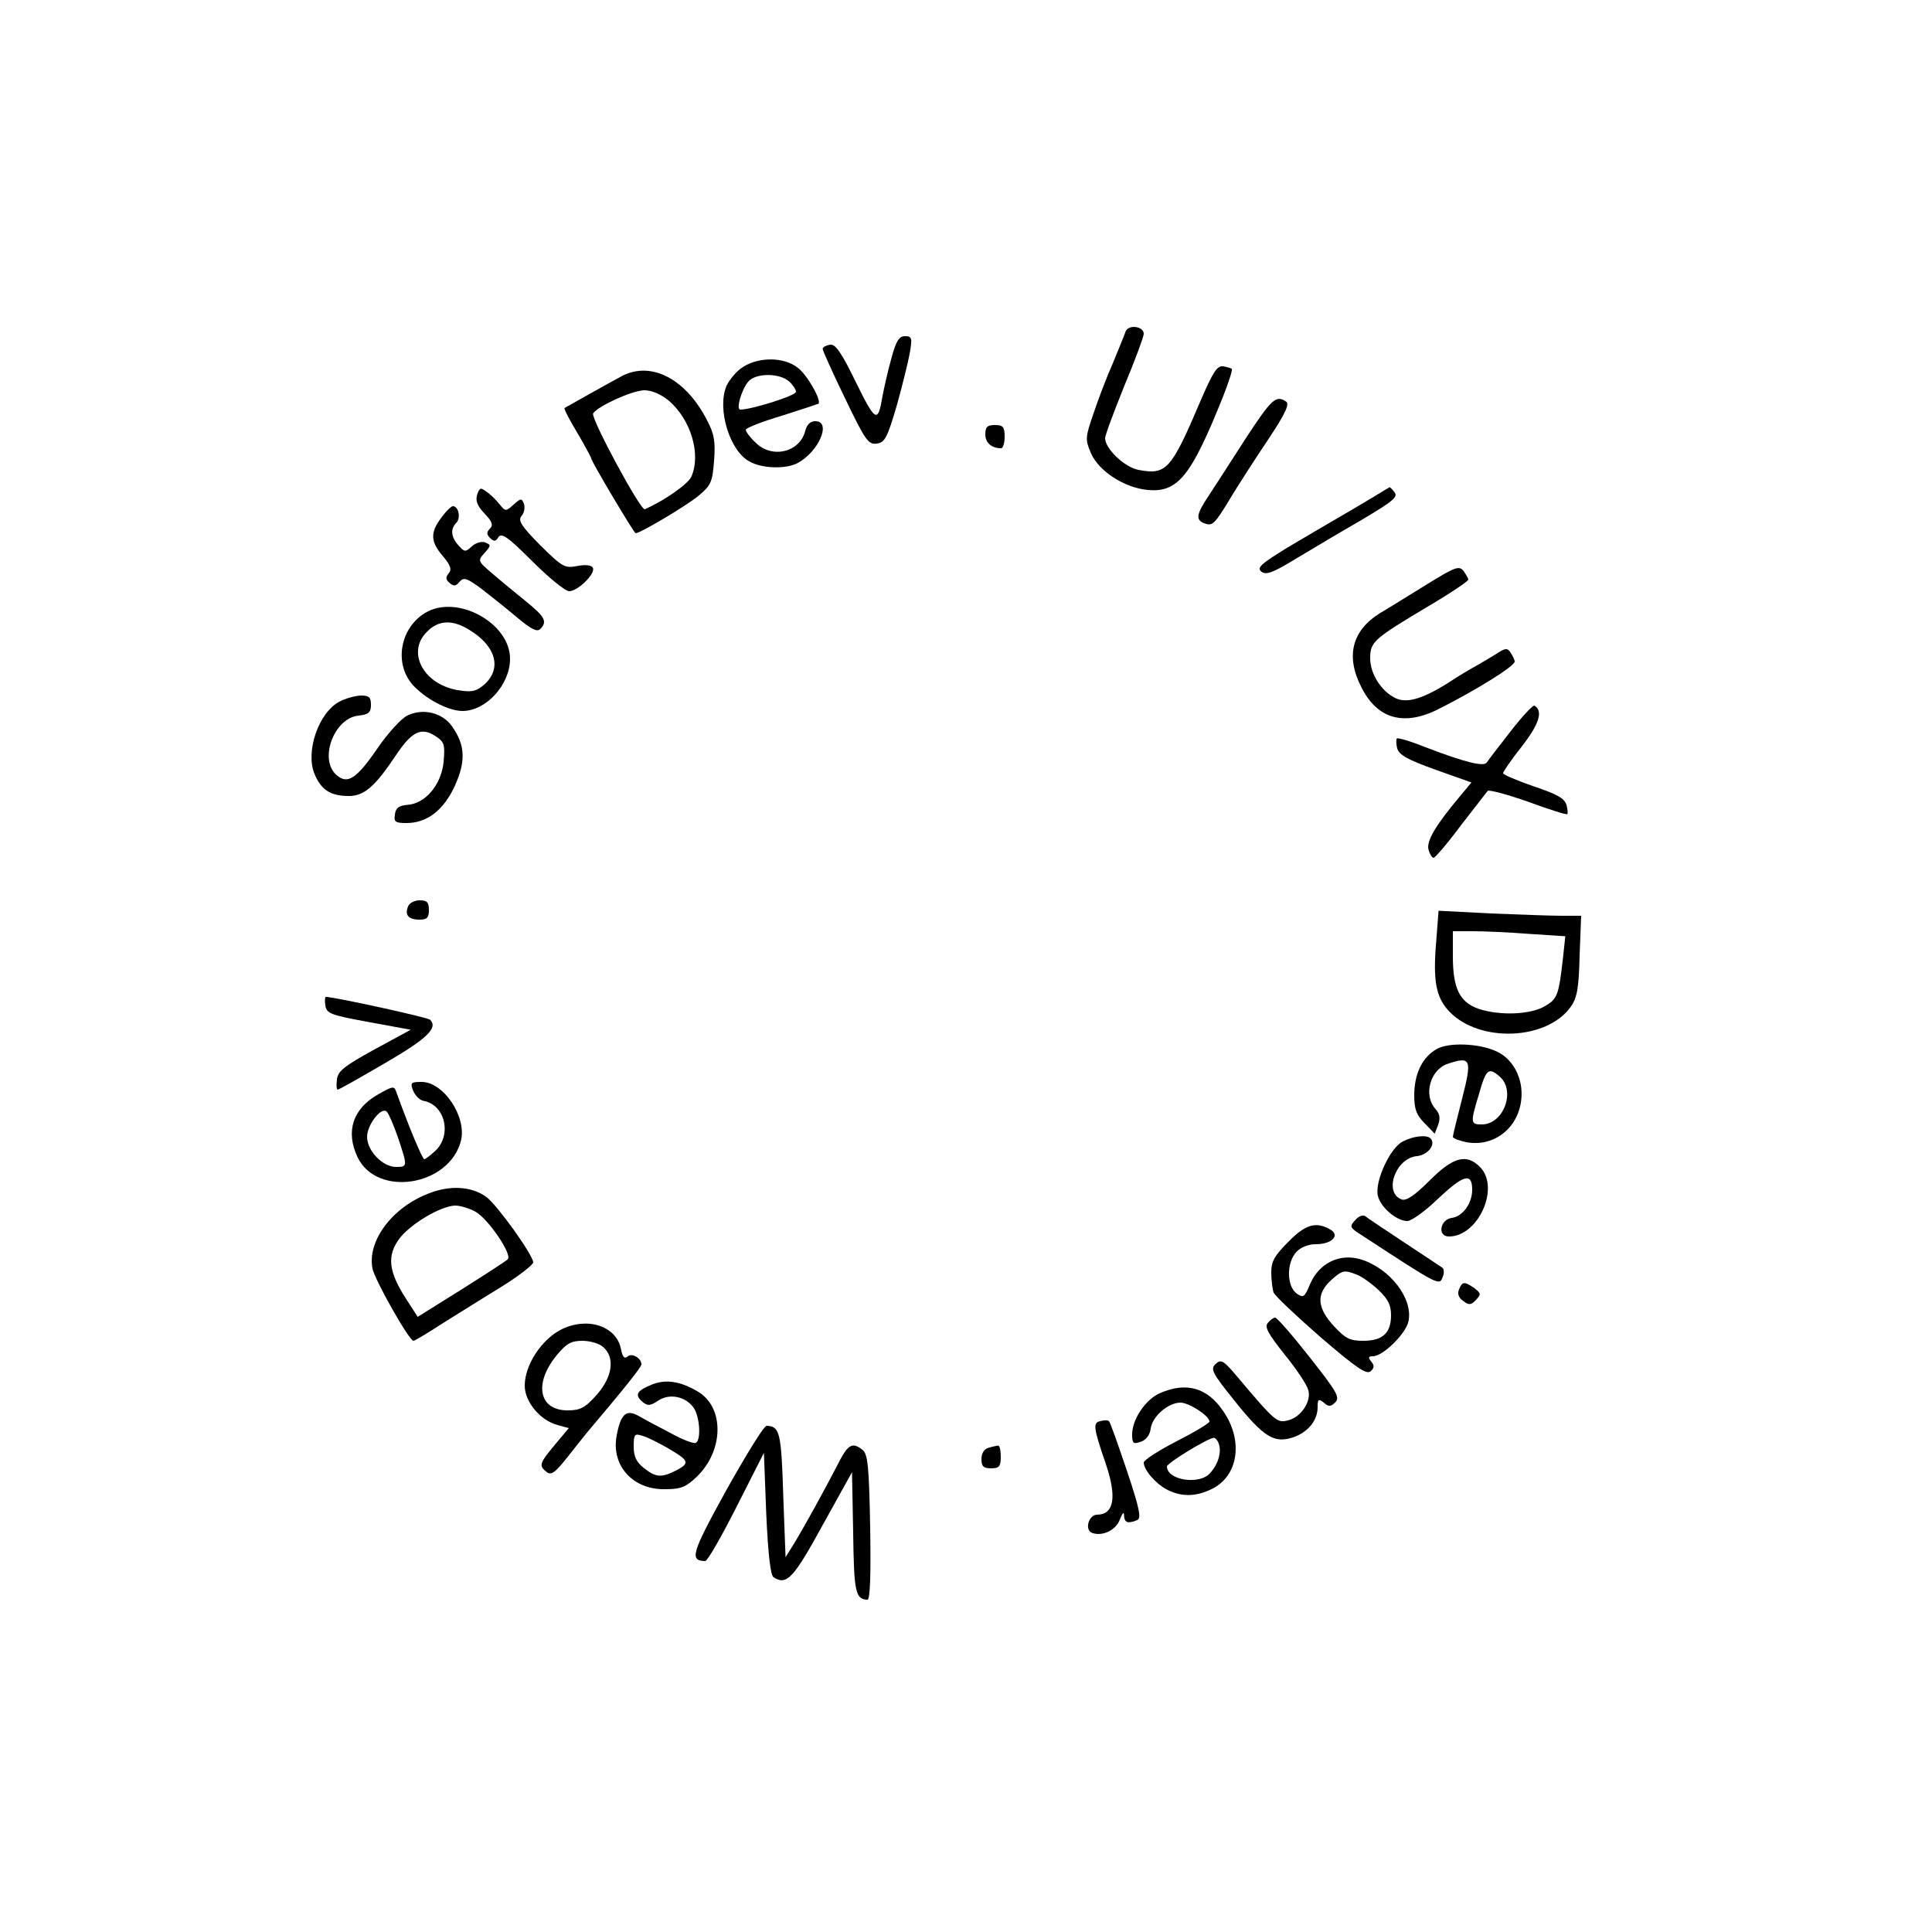 <?xml version="1.0" standalone="no"?>
<!DOCTYPE svg PUBLIC "-//W3C//DTD SVG 20010904//EN"
 "http://www.w3.org/TR/2001/REC-SVG-20010904/DTD/svg10.dtd">
<svg version="1.0" xmlns="http://www.w3.org/2000/svg"
 width="500pt" height="500pt" viewBox="0 0 500 500"
 preserveAspectRatio="xMidYMid meet">

<g transform="translate(0,500) scale(0.1,-0.1)"
fill="#000000" stroke="none">
<path d="M2913 4142 c-3 -9 -18 -46 -33 -82 -16 -36 -38 -94 -50 -130 -21 -61
-22 -67 -7 -102 20 -47 86 -90 147 -96 78 -7 112 34 195 241 15 38 25 70 23
72 -1 2 -12 5 -22 7 -16 2 -26 -13 -58 -87 -77 -181 -89 -195 -162 -181 -36 7
-86 55 -86 82 0 8 23 69 50 136 28 67 50 127 50 134 0 20 -40 25 -47 6z"/>
<path d="M2307 4073 c-9 -32 -19 -76 -23 -98 -12 -71 -18 -68 -69 36 -38 78
-53 99 -67 97 -10 -2 -19 -6 -19 -11 0 -4 26 -62 58 -128 52 -108 60 -120 82
-117 21 3 27 14 52 99 15 54 30 115 34 138 6 36 5 41 -13 41 -15 0 -23 -12
-35 -57z"/>
<path d="M1924 4051 c-17 -10 -36 -33 -44 -50 -25 -60 9 -170 61 -196 33 -18
92 -19 122 -4 56 29 90 109 47 109 -13 0 -22 -9 -26 -25 -14 -56 -87 -73 -129
-30 -14 13 -25 28 -25 33 0 4 42 21 93 36 50 16 93 30 95 31 9 8 -29 75 -53
93 -35 28 -99 29 -141 3z m118 -38 c10 -9 18 -21 18 -27 0 -10 -115 -46 -144
-46 -12 0 3 52 21 73 20 22 80 22 105 0z"/>
<path d="M1610 4027 c-34 -18 -144 -80 -149 -83 -2 -2 13 -31 33 -64 20 -34
36 -64 36 -66 0 -8 111 -194 115 -194 12 0 135 73 164 98 31 26 35 35 39 90 4
50 0 70 -18 104 -55 108 -145 154 -220 115z m121 -64 c57 -49 84 -139 58 -197
-9 -19 -67 -60 -120 -84 -11 -5 -141 237 -134 248 12 19 100 59 132 60 20 0
43 -10 64 -27z"/>
<path d="M3223 3864 c-37 -58 -80 -124 -95 -147 -32 -48 -34 -62 -12 -71 22
-8 26 -5 69 66 21 35 65 103 98 152 45 68 55 91 45 97 -26 17 -37 7 -105 -97z"/>
<path d="M2550 3876 c0 -22 16 -36 41 -36 5 0 9 14 9 30 0 25 -4 30 -25 30
-20 0 -25 -5 -25 -24z"/>
<path d="M1235 3720 c-5 -16 0 -29 19 -49 20 -21 23 -30 14 -39 -9 -9 -9 -15
0 -24 10 -10 15 -10 22 2 8 12 25 0 87 -62 43 -43 86 -78 96 -78 23 0 70 47
61 61 -4 7 -20 8 -41 4 -32 -6 -38 -2 -95 54 -50 51 -58 64 -48 76 7 8 9 22 6
31 -6 15 -8 15 -27 -2 -20 -18 -21 -18 -37 2 -9 11 -24 26 -34 32 -14 11 -17
10 -23 -8z"/>
<path d="M3548 3710 c-25 -15 -66 -39 -90 -53 -23 -13 -80 -47 -126 -74 -68
-42 -80 -52 -68 -62 12 -10 29 -4 88 32 40 24 117 70 171 101 81 48 96 60 86
72 -6 8 -12 14 -13 13 0 0 -22 -13 -48 -29z"/>
<path d="M1142 3660 c-29 -38 -28 -62 4 -99 20 -24 24 -35 15 -45 -8 -10 -8
-16 3 -25 10 -9 16 -8 25 3 11 13 19 10 56 -17 23 -18 65 -51 92 -74 38 -32
53 -39 61 -31 19 19 13 31 -36 71 -26 21 -65 53 -87 72 -39 33 -39 34 -21 54
17 19 17 21 2 27 -10 4 -25 -1 -35 -10 -16 -15 -19 -15 -34 2 -20 22 -22 43
-6 59 12 12 6 43 -9 43 -4 0 -18 -13 -30 -30z"/>
<path d="M3690 3486 c-47 -29 -100 -62 -119 -73 -72 -45 -89 -111 -48 -191 41
-83 111 -103 202 -56 97 49 195 110 195 122 0 4 -5 14 -10 22 -8 13 -13 13
-31 2 -12 -8 -36 -22 -53 -32 -17 -9 -54 -31 -81 -49 -66 -41 -106 -52 -135
-37 -36 18 -64 63 -64 102 0 43 8 50 152 136 56 33 102 64 102 68 0 3 -6 13
-12 22 -12 15 -22 11 -98 -36z"/>
<path d="M1099 3413 c-63 -39 -79 -128 -33 -183 32 -37 93 -70 131 -70 61 0
123 68 123 135 0 94 -140 169 -221 118z m117 -44 c67 -41 83 -98 39 -139 -20
-18 -32 -22 -64 -17 -93 12 -141 98 -86 152 30 31 67 32 111 4z"/>
<path d="M878 3184 c-54 -29 -88 -130 -64 -187 17 -41 41 -57 89 -57 40 0 68
25 122 106 41 61 65 73 102 49 23 -15 25 -22 21 -67 -6 -59 -47 -108 -94 -111
-22 -2 -30 -8 -32 -25 -3 -19 1 -22 30 -22 53 0 96 33 125 96 29 64 27 106 -7
154 -25 36 -76 48 -116 28 -15 -7 -49 -44 -76 -83 -56 -82 -79 -96 -108 -70
-45 41 -5 147 58 153 26 3 32 8 32 28 0 20 -5 24 -27 24 -16 -1 -40 -8 -55
-16z"/>
<path d="M3910 3108 c-30 -38 -58 -75 -62 -81 -7 -12 -54 -1 -161 40 -37 15
-69 24 -72 22 -2 -3 -2 -15 1 -26 5 -17 27 -29 99 -55 l93 -33 -29 -35 c-64
-76 -88 -117 -82 -139 3 -11 9 -21 13 -21 4 0 36 37 70 83 35 45 66 85 70 90
3 4 51 -9 105 -28 54 -20 99 -34 101 -32 2 1 1 13 -2 24 -5 17 -25 28 -85 48
-43 15 -79 30 -79 34 0 4 22 36 49 70 45 58 55 91 32 105 -3 2 -31 -27 -61
-66z"/>
<path d="M1056 2654 c-9 -22 1 -34 30 -34 19 0 24 5 24 25 0 20 -5 25 -24 25
-13 0 -27 -7 -30 -16z"/>
<path d="M3717 2565 c-9 -104 -1 -147 35 -184 78 -80 250 -73 312 12 17 23 22
47 24 133 l4 104 -50 0 c-27 0 -110 3 -184 6 l-135 7 -6 -78z m242 18 l92 -6
-6 -56 c-11 -96 -14 -106 -47 -125 -37 -22 -116 -25 -171 -7 -49 17 -67 52
-67 136 l0 65 53 0 c30 0 95 -3 146 -7z"/>
<path d="M842 2398 c3 -21 14 -25 112 -43 l109 -20 -94 -51 c-78 -43 -95 -56
-97 -78 -2 -14 -1 -26 2 -26 3 0 58 31 123 69 110 64 137 91 116 112 -6 6
-247 59 -270 59 -2 0 -3 -10 -1 -22z"/>
<path d="M3718 2285 c-37 -21 -58 -64 -58 -120 0 -36 6 -51 27 -72 l26 -27 9
23 c6 17 4 29 -7 41 -32 35 -14 102 32 117 60 20 63 12 37 -90 -13 -51 -24
-95 -24 -99 0 -4 16 -10 35 -14 71 -13 134 36 142 110 6 53 -20 105 -64 125
-45 21 -124 24 -155 6z m164 -72 c41 -37 9 -123 -47 -123 -30 0 -30 4 -7 80
18 64 25 69 54 43z"/>
<path d="M1069 2178 c5 -13 17 -25 27 -27 56 -10 74 -88 31 -129 -13 -12 -26
-22 -29 -22 -5 0 -42 89 -72 173 -6 17 -8 17 -47 -5 -66 -37 -85 -96 -54 -162
50 -106 238 -76 268 42 15 62 -45 152 -102 152 -27 0 -30 -2 -22 -22z m-39
-122 c25 -75 25 -76 -5 -76 -35 0 -75 42 -75 78 0 31 37 79 51 65 5 -5 18 -35
29 -67z"/>
<path d="M3629 2045 c-33 -18 -72 -105 -63 -140 7 -30 49 -65 76 -65 11 0 47
26 81 59 65 61 87 67 87 22 0 -35 -24 -69 -53 -73 -30 -4 -38 -48 -7 -48 76 0
133 127 80 180 -35 35 -69 26 -130 -35 -39 -39 -61 -54 -73 -49 -47 18 -15
107 40 112 29 3 50 31 35 46 -10 10 -46 6 -73 -9z"/>
<path d="M1106 1910 c-93 -37 -156 -123 -142 -193 6 -30 95 -187 106 -187 3 0
37 20 75 45 39 24 107 67 153 95 45 28 82 57 82 63 -1 20 -93 148 -121 169
-38 28 -95 32 -153 8z m123 -45 c33 -17 98 -112 85 -124 -5 -5 -59 -40 -121
-79 l-112 -70 -31 48 c-45 70 -49 111 -16 155 29 38 107 84 144 85 13 0 36 -7
51 -15z"/>
<path d="M3507 1842 c-15 -16 -14 -19 16 -38 205 -134 202 -132 211 -108 4 10
3 20 -1 23 -5 3 -49 33 -98 65 -50 33 -95 63 -101 68 -6 5 -18 1 -27 -10z"/>
<path d="M3334 1786 c-35 -35 -44 -50 -44 -79 0 -19 3 -43 6 -52 4 -9 59 -61
122 -116 91 -78 118 -97 129 -88 10 9 10 15 2 25 -9 11 -8 14 4 14 26 0 85 58
92 90 13 59 -48 138 -124 161 -54 16 -107 -10 -130 -63 -15 -36 -18 -38 -36
-25 -25 19 -26 79 0 107 11 12 31 20 50 20 43 0 65 24 36 39 -36 20 -63 12
-107 -33z m178 -85 c13 -5 38 -23 56 -40 24 -23 32 -38 32 -65 0 -46 -22 -66
-72 -66 -34 0 -46 6 -74 36 -46 49 -49 85 -8 122 28 25 33 26 66 13z"/>
<path d="M3776 1663 c-5 -11 -1 -22 11 -30 14 -11 20 -11 33 3 13 14 13 17 -4
30 -26 18 -32 18 -40 -3z"/>
<path d="M3281 1576 c-9 -10 1 -28 44 -82 31 -38 58 -79 61 -92 8 -29 -19 -70
-53 -78 -28 -7 -33 -3 -130 112 -37 44 -43 47 -57 34 -14 -13 -9 -23 48 -94
76 -95 103 -112 152 -96 39 13 64 44 64 78 0 21 2 23 16 12 12 -11 18 -11 30
1 12 13 4 27 -67 117 -44 56 -84 102 -89 102 -4 0 -13 -6 -19 -14z"/>
<path d="M1452 1559 c-51 -26 -94 -92 -94 -145 0 -42 40 -90 85 -102 l29 -8
-36 -43 c-40 -48 -42 -54 -22 -70 12 -10 22 -3 53 36 21 27 44 55 50 63 99
117 143 172 143 179 0 16 -24 30 -35 21 -9 -8 -14 -2 -18 19 -12 60 -88 84
-155 50z m110 -46 c30 -27 23 -77 -18 -123 -30 -34 -43 -40 -75 -40 -75 0 -88
70 -28 143 25 30 37 37 66 37 20 0 45 -7 55 -17z"/>
<path d="M1683 1415 c-36 -15 -41 -26 -19 -44 12 -10 20 -9 39 4 30 20 71 11
92 -18 16 -23 20 -83 6 -91 -5 -3 -35 8 -67 26 -33 17 -70 37 -84 45 -30 16
-44 2 -54 -52 -15 -78 42 -141 126 -139 41 0 54 6 82 33 69 67 71 178 3 219
-46 28 -87 34 -124 17z m44 -162 c57 -33 59 -39 24 -58 -40 -20 -53 -19 -85 6
-19 15 -26 30 -26 55 0 32 2 35 23 28 12 -3 41 -18 64 -31z"/>
<path d="M3003 1395 c-38 -16 -73 -68 -73 -107 0 -24 3 -26 23 -19 14 5 23 18
25 34 4 31 45 67 77 67 22 0 75 -34 75 -49 0 -4 -38 -27 -85 -51 -47 -24 -85
-49 -85 -55 0 -19 31 -55 60 -70 37 -19 74 -19 115 1 70 33 84 126 30 203 -41
60 -95 75 -162 46z m151 -131 c8 -21 -1 -53 -22 -76 -27 -32 -112 -19 -112 17
0 8 100 70 121 74 4 0 10 -6 13 -15z"/>
<path d="M2847 1322 c-19 -4 -17 -18 15 -111 29 -86 21 -131 -23 -131 -21 0
-33 -39 -13 -47 27 -10 62 7 72 34 7 18 11 22 11 11 1 -19 10 -22 34 -12 11 4
7 28 -27 129 -23 68 -43 125 -46 127 -3 3 -13 3 -23 0z"/>
<path d="M1880 1144 c-91 -165 -96 -183 -55 -184 6 0 42 63 81 140 l71 140 6
-157 c5 -109 11 -159 19 -165 34 -22 52 -2 127 135 l76 137 3 -157 c2 -154 6
-172 37 -173 7 0 9 66 7 188 -3 157 -6 189 -20 200 -27 21 -38 14 -65 -40 -31
-60 -84 -157 -114 -206 l-20 -32 -6 161 c-5 162 -9 178 -43 179 -7 0 -53 -75
-104 -166z"/>
<path d="M2558 1253 c-11 -3 -18 -14 -18 -29 0 -19 5 -24 25 -24 21 0 25 5 25
30 0 17 -3 29 -7 29 -5 -1 -16 -3 -25 -6z"/>
</g>
</svg>
